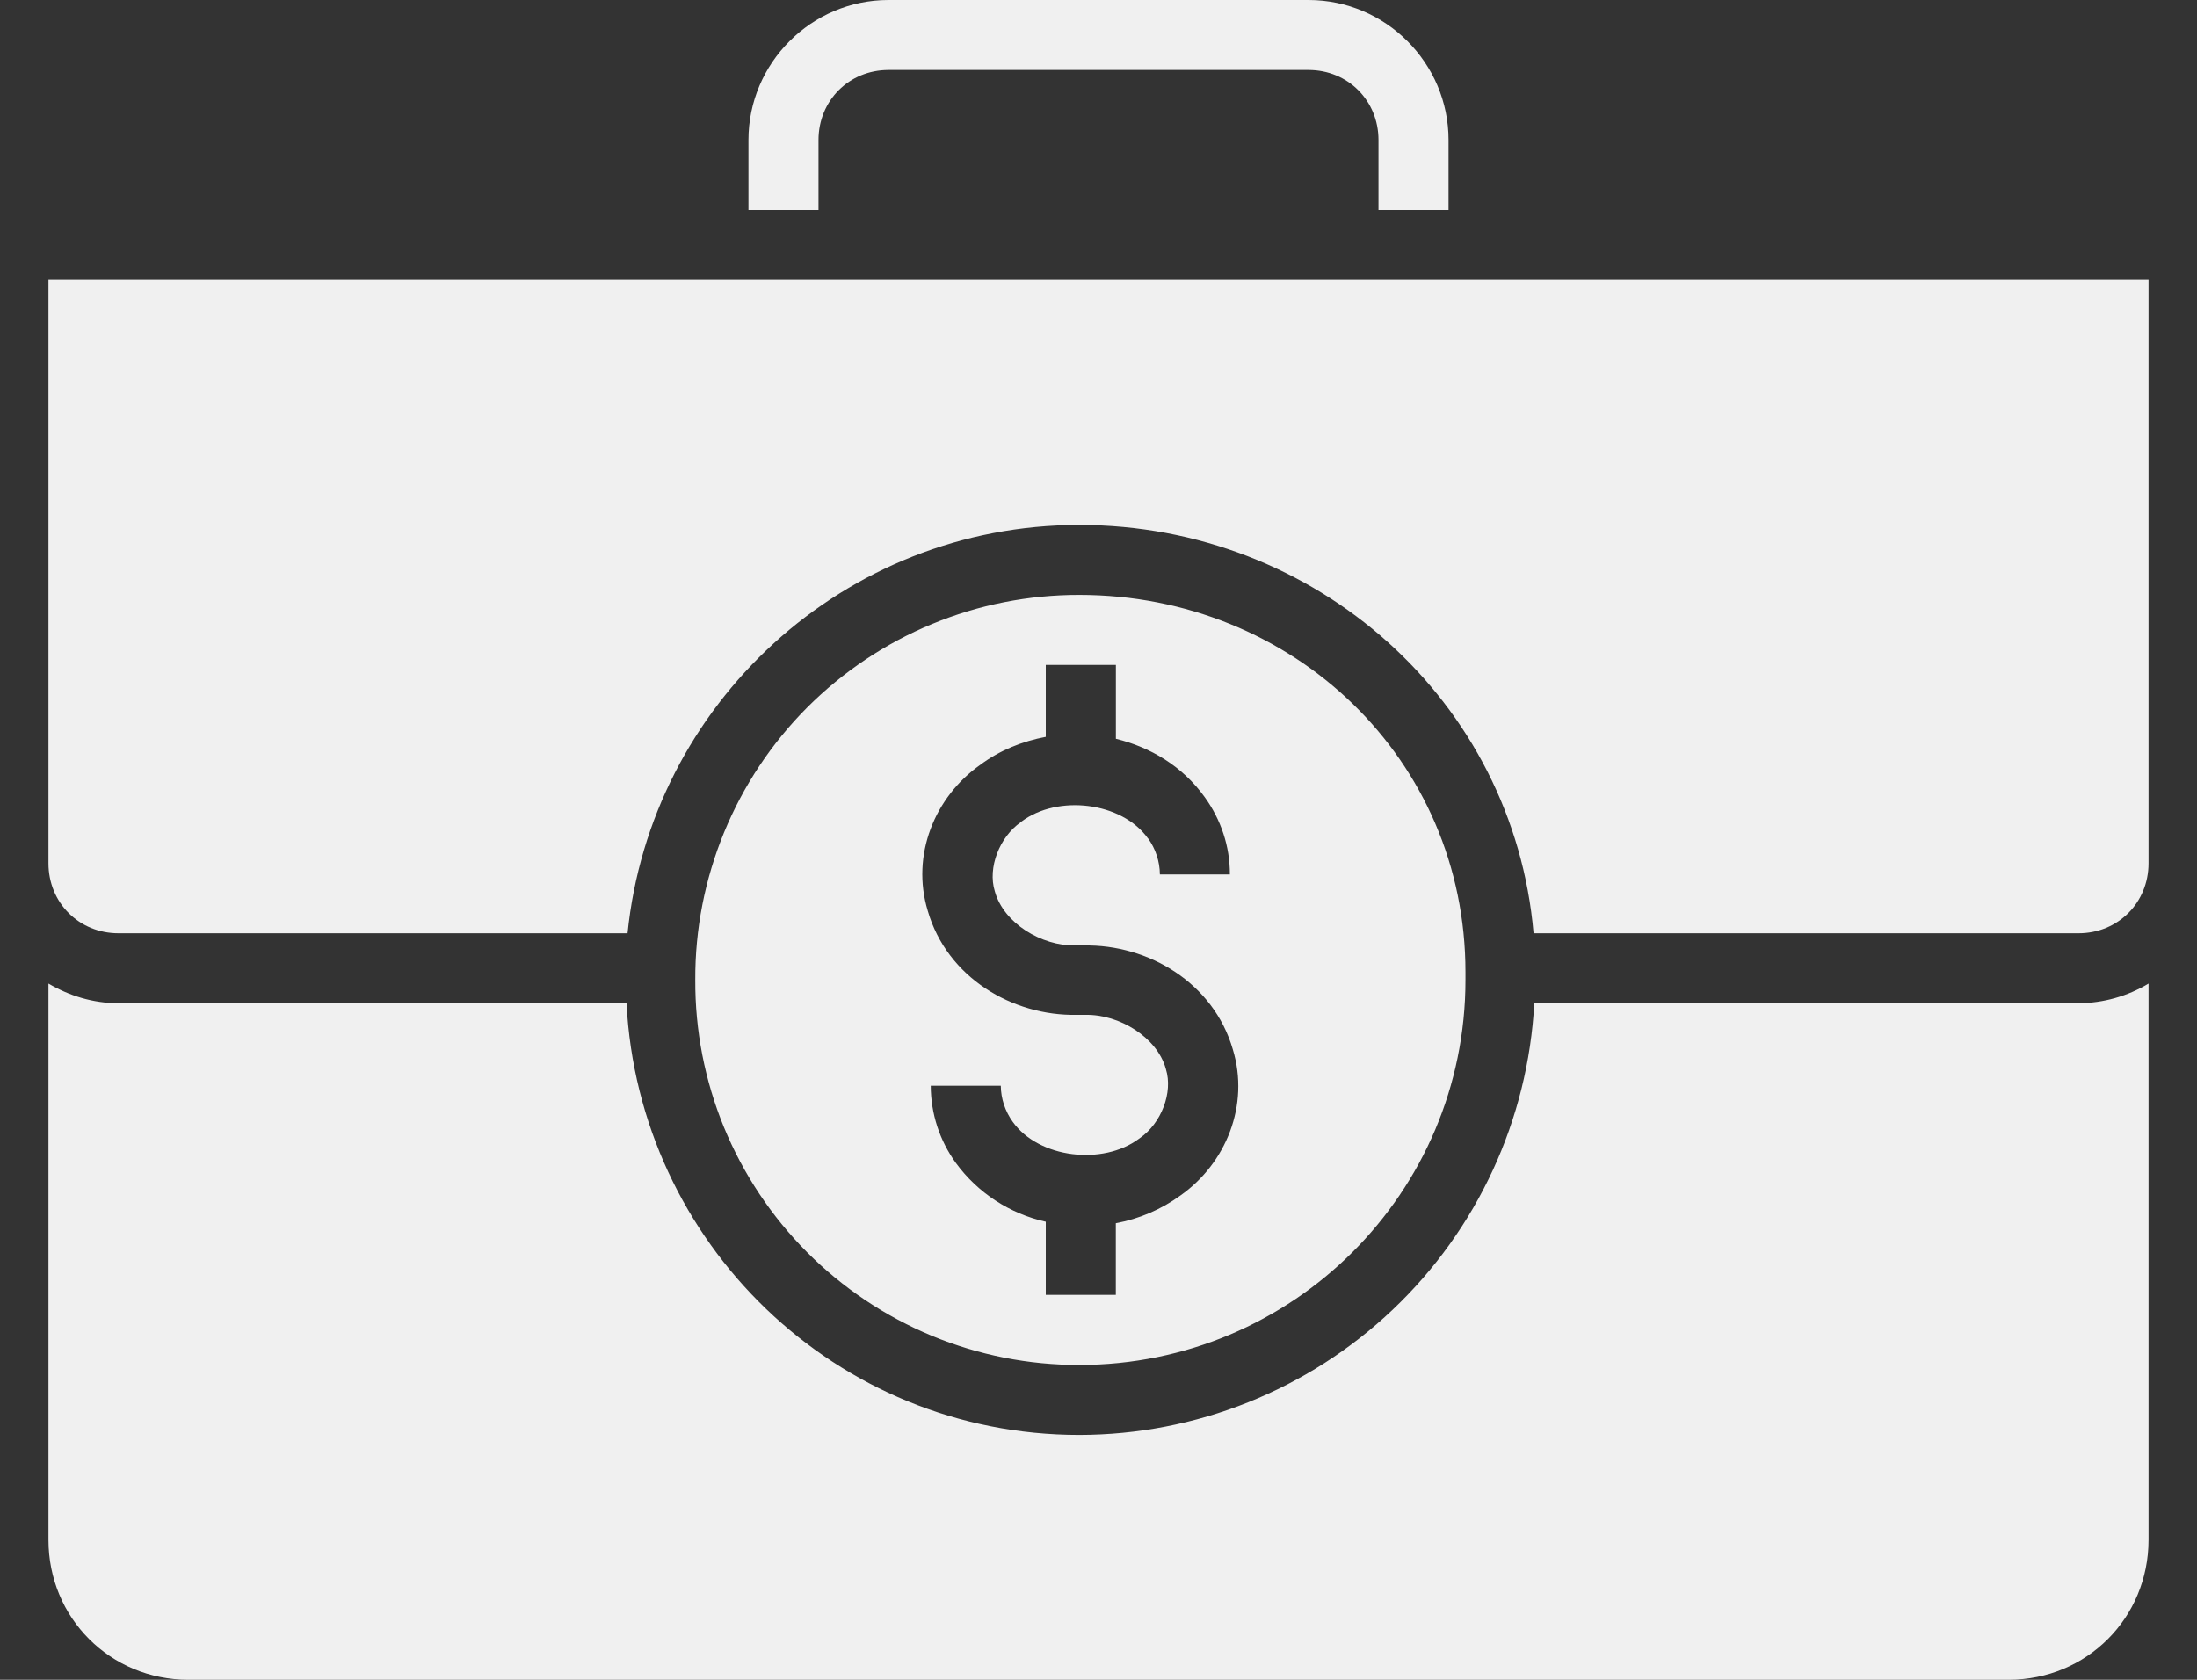 <svg width="34" height="26" viewBox="0 0 34 26" fill="none" xmlns="http://www.w3.org/2000/svg">
<rect x="0" y="0" width="34" height="26" fill="#333333" stroke="none"/>
<path d="M13.75 0C12.558 0 11.583 0.975 11.583 2.167V3.25H12.667V2.167C12.667 1.557 13.14 1.083 13.75 1.083H20.25C20.86 1.083 21.333 1.557 21.333 2.167V3.25H22.417V2.167C22.417 0.975 21.442 0 20.25 0H13.75ZM0.75 4.333V13.362C0.75 13.972 1.223 14.445 1.833 14.445H9.712C10.072 10.904 13.057 8.125 16.702 8.125C20.375 8.125 23.422 10.857 23.733 14.445H32.167C32.777 14.445 33.25 13.972 33.25 13.362V4.333H0.75ZM16.702 9.208C15.92 9.207 15.145 9.36 14.423 9.659C13.7 9.958 13.044 10.398 12.491 10.951C11.939 11.505 11.502 12.163 11.205 12.886C10.908 13.61 10.756 14.385 10.76 15.167C10.756 15.949 10.907 16.724 11.204 17.448C11.502 18.171 11.939 18.829 12.491 19.383C13.043 19.937 13.7 20.376 14.422 20.676C15.145 20.975 15.92 21.128 16.702 21.127C20.005 21.127 22.679 18.461 22.679 15.167V15.047C22.679 11.755 20.017 9.208 16.702 9.208ZM16.185 10.292H17.269V11.435C17.804 11.565 18.301 11.86 18.645 12.34C18.894 12.685 19.035 13.1 19.033 13.535H17.95C17.948 13.334 17.884 13.138 17.766 12.975H17.764C17.36 12.411 16.371 12.296 15.81 12.715C15.806 12.719 15.801 12.723 15.796 12.727C15.468 12.956 15.283 13.431 15.395 13.793L15.398 13.804C15.534 14.284 16.113 14.645 16.647 14.634H16.773C17.768 14.615 18.78 15.21 19.079 16.244C19.341 17.106 18.972 18.007 18.269 18.503C17.971 18.72 17.629 18.866 17.268 18.933V20.042H16.184V18.91C15.626 18.786 15.132 18.463 14.794 18.002C14.541 17.654 14.405 17.235 14.404 16.805H15.488C15.49 17.006 15.556 17.202 15.674 17.365C16.078 17.928 17.067 18.043 17.627 17.625L17.642 17.614C17.971 17.386 18.156 16.91 18.043 16.548L18.04 16.537C17.904 16.058 17.327 15.697 16.794 15.708H16.664C15.669 15.727 14.657 15.132 14.358 14.098C14.096 13.236 14.465 12.335 15.169 11.839C15.474 11.611 15.823 11.474 16.184 11.405V10.292H16.185ZM0.75 15.224V23.833C0.75 25.043 1.707 26 2.917 26H31.083C32.293 26 33.25 25.043 33.25 23.833V15.224C32.923 15.421 32.548 15.526 32.167 15.528H23.744C23.647 17.331 22.863 19.029 21.553 20.271C20.244 21.514 18.508 22.208 16.702 22.21C12.935 22.21 9.885 19.239 9.696 15.528H1.833C1.437 15.528 1.071 15.412 0.75 15.224Z" fill="#F0F0F0"/>
</svg>
